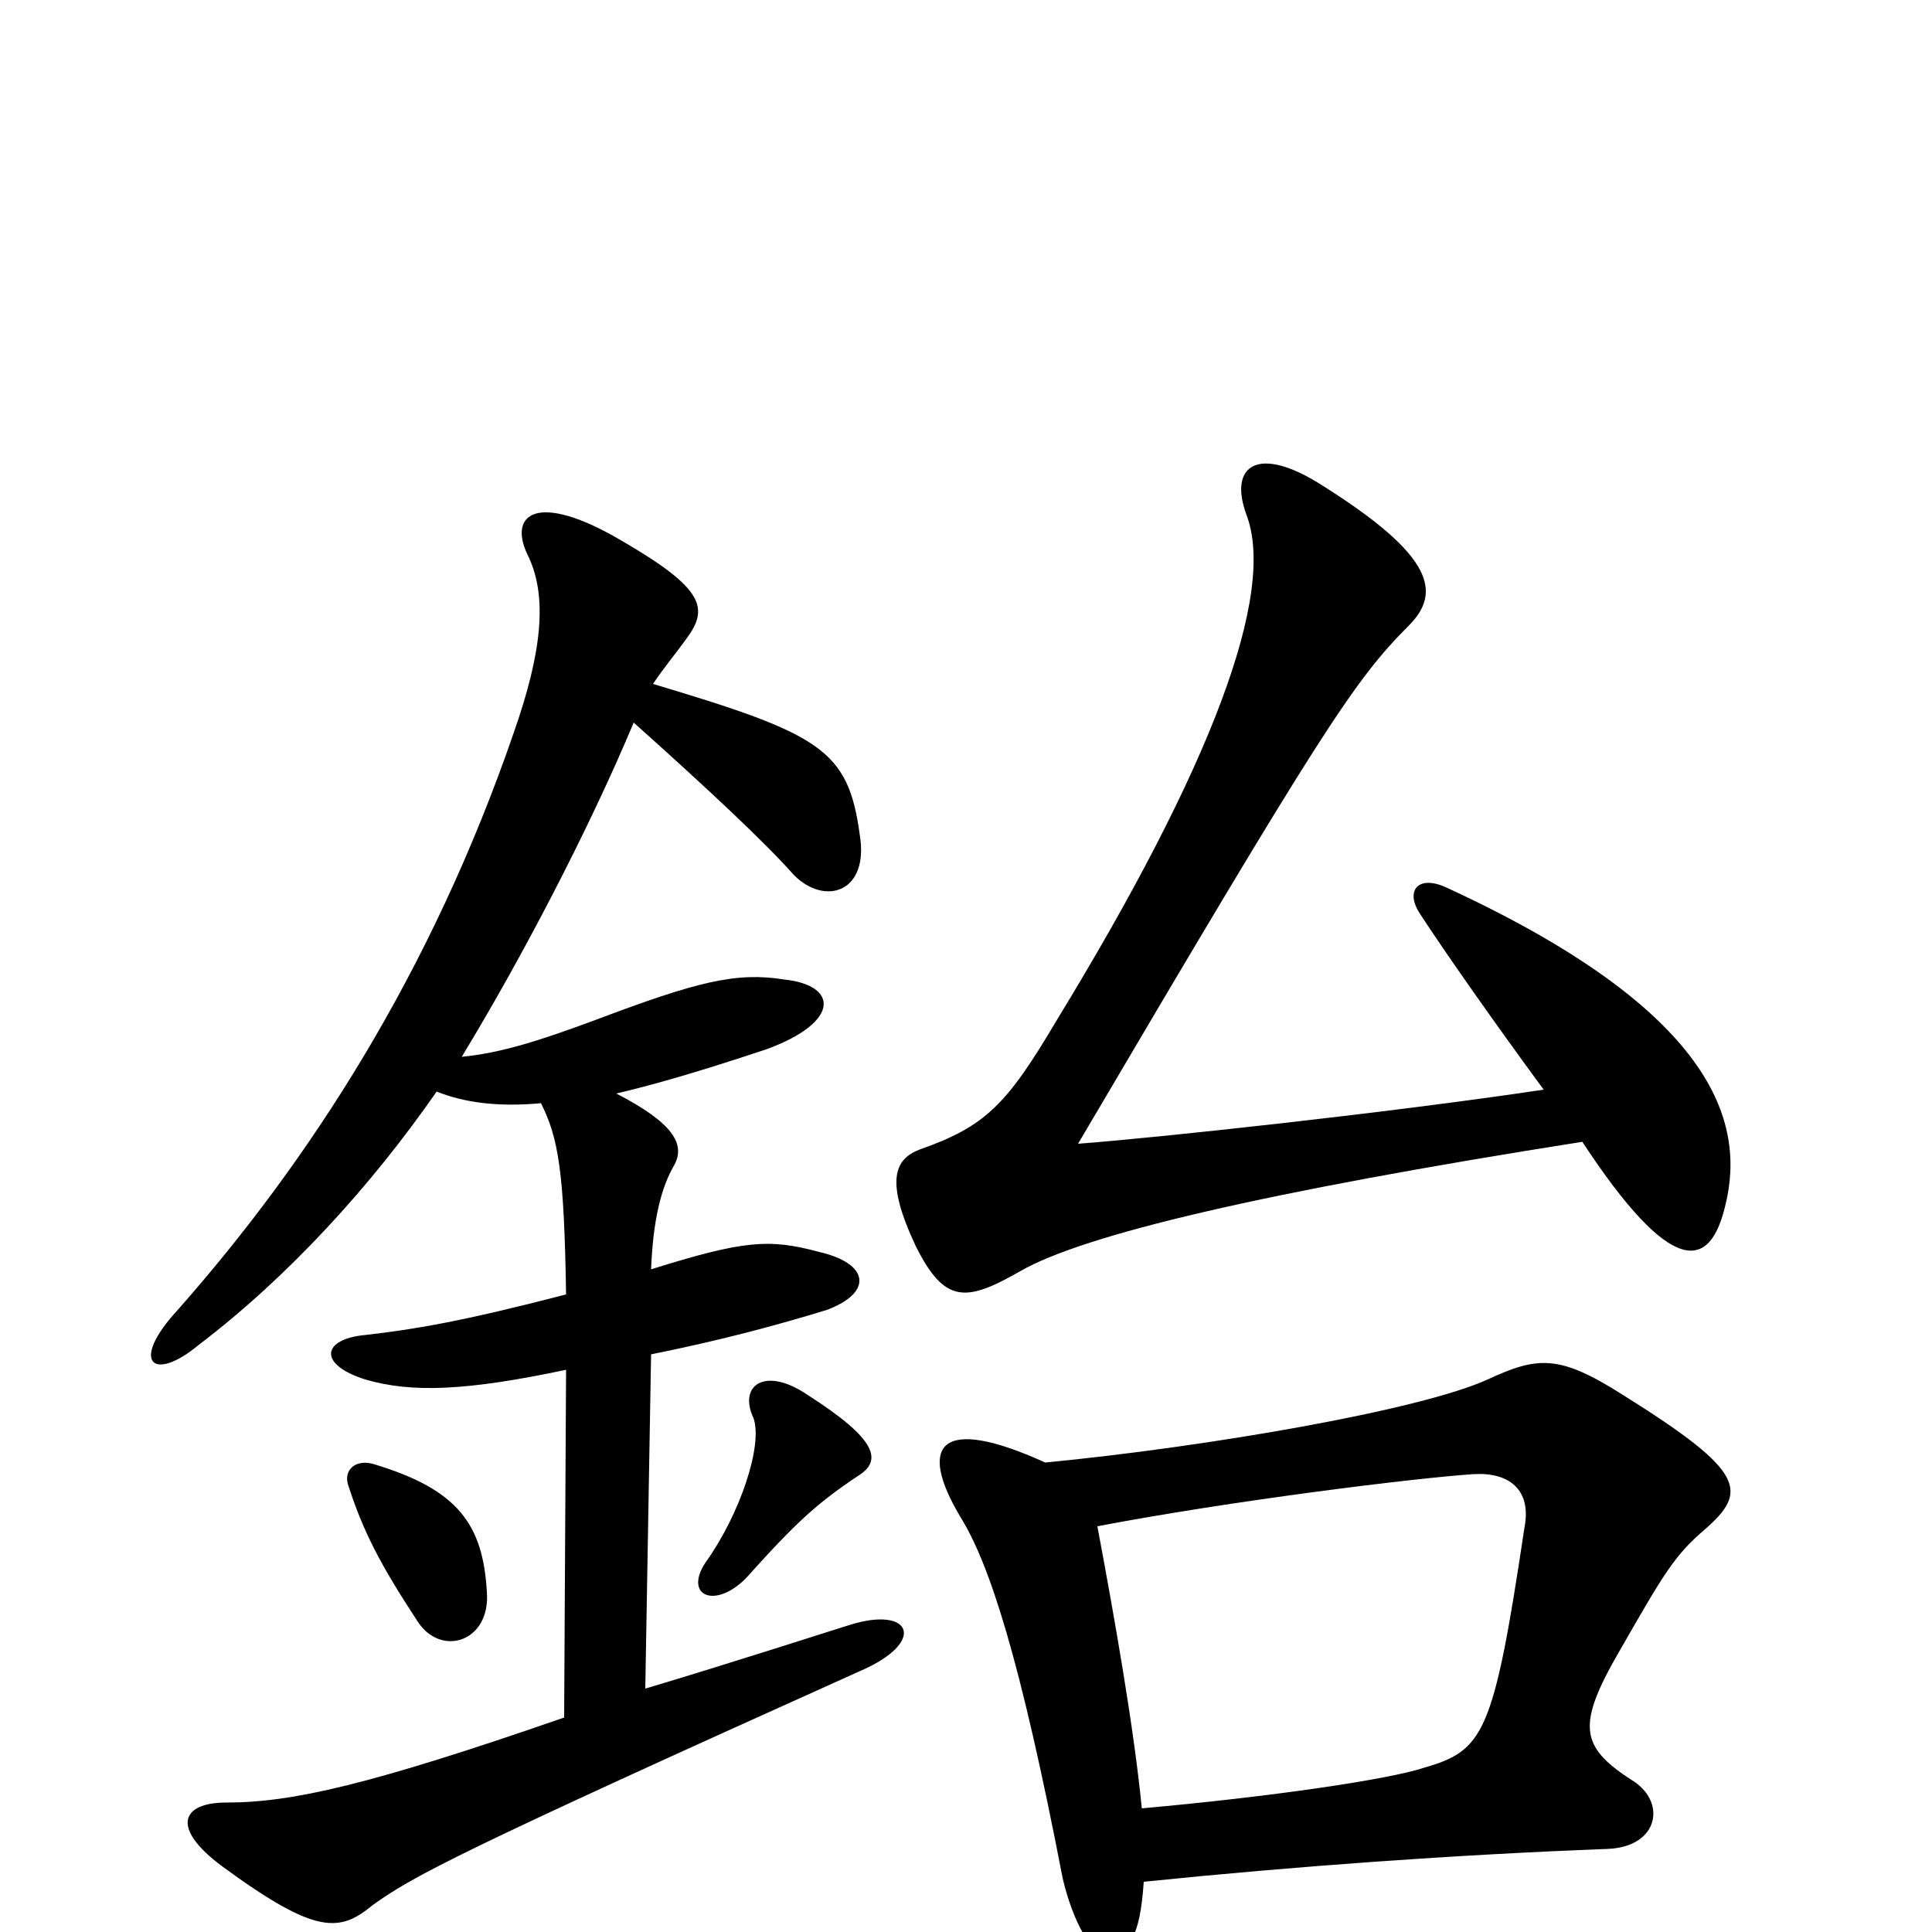 <svg xmlns="http://www.w3.org/2000/svg" viewBox="0 -1000 1000 1000">
	<path fill="#000000" d="M819 -409C865 -339 885 -342 893 -376C904 -420 886 -477 750 -540C734 -548 727 -539 735 -527C748 -507 774 -470 799 -436C719 -424 598 -411 558 -408C684 -622 701 -648 729 -676C746 -693 743 -712 684 -749C651 -770 636 -759 645 -734C661 -693 627 -603 547 -472C521 -428 510 -417 476 -405C463 -400 458 -389 474 -355C489 -325 500 -326 528 -342C561 -361 654 -383 819 -409ZM592 -26C670 -34 753 -40 832 -43C859 -44 863 -68 844 -79C818 -96 816 -107 838 -145C862 -187 867 -195 882 -208C905 -228 904 -238 840 -278C807 -299 796 -298 770 -286C735 -270 624 -251 541 -243C486 -268 475 -252 497 -215C512 -191 528 -142 550 -28C555 -6 566 15 575 12C584 9 590 4 592 -26ZM568 -210C636 -223 732 -235 763 -237C781 -238 793 -229 789 -209C773 -102 768 -94 737 -85C719 -79 658 -70 591 -64C587 -105 577 -162 568 -210ZM252 -176C250 -211 237 -229 194 -242C185 -245 178 -240 180 -232C188 -207 197 -190 216 -161C228 -142 254 -150 252 -176ZM444 -236C457 -244 454 -255 418 -278C396 -293 382 -283 390 -266C395 -252 383 -216 365 -191C354 -174 370 -167 386 -183C412 -212 423 -222 444 -236ZM319 -434C336 -438 358 -444 397 -457C435 -471 434 -490 406 -493C381 -497 361 -492 308 -472C281 -462 260 -455 239 -453C270 -504 305 -571 328 -626C366 -592 396 -564 411 -547C427 -531 450 -538 445 -568C439 -612 425 -620 338 -646C344 -655 350 -662 355 -669C367 -685 365 -695 322 -720C278 -746 263 -734 273 -713C284 -691 280 -661 266 -621C223 -496 160 -399 92 -322C67 -295 79 -284 103 -304C149 -339 192 -386 226 -435C241 -429 259 -427 280 -429C289 -411 292 -394 293 -330C239 -316 215 -312 189 -309C167 -307 164 -294 189 -286C213 -279 241 -280 293 -291L292 -111C191 -76 151 -67 117 -67C94 -67 88 -54 115 -34C164 2 176 0 193 -14C214 -29 236 -41 445 -135C480 -150 472 -169 440 -159C377 -139 351 -131 334 -126L337 -299C372 -306 402 -314 428 -322C452 -331 450 -346 424 -352C398 -359 385 -358 337 -343C338 -368 342 -385 349 -397C355 -408 348 -419 319 -434Z"/>
</svg>